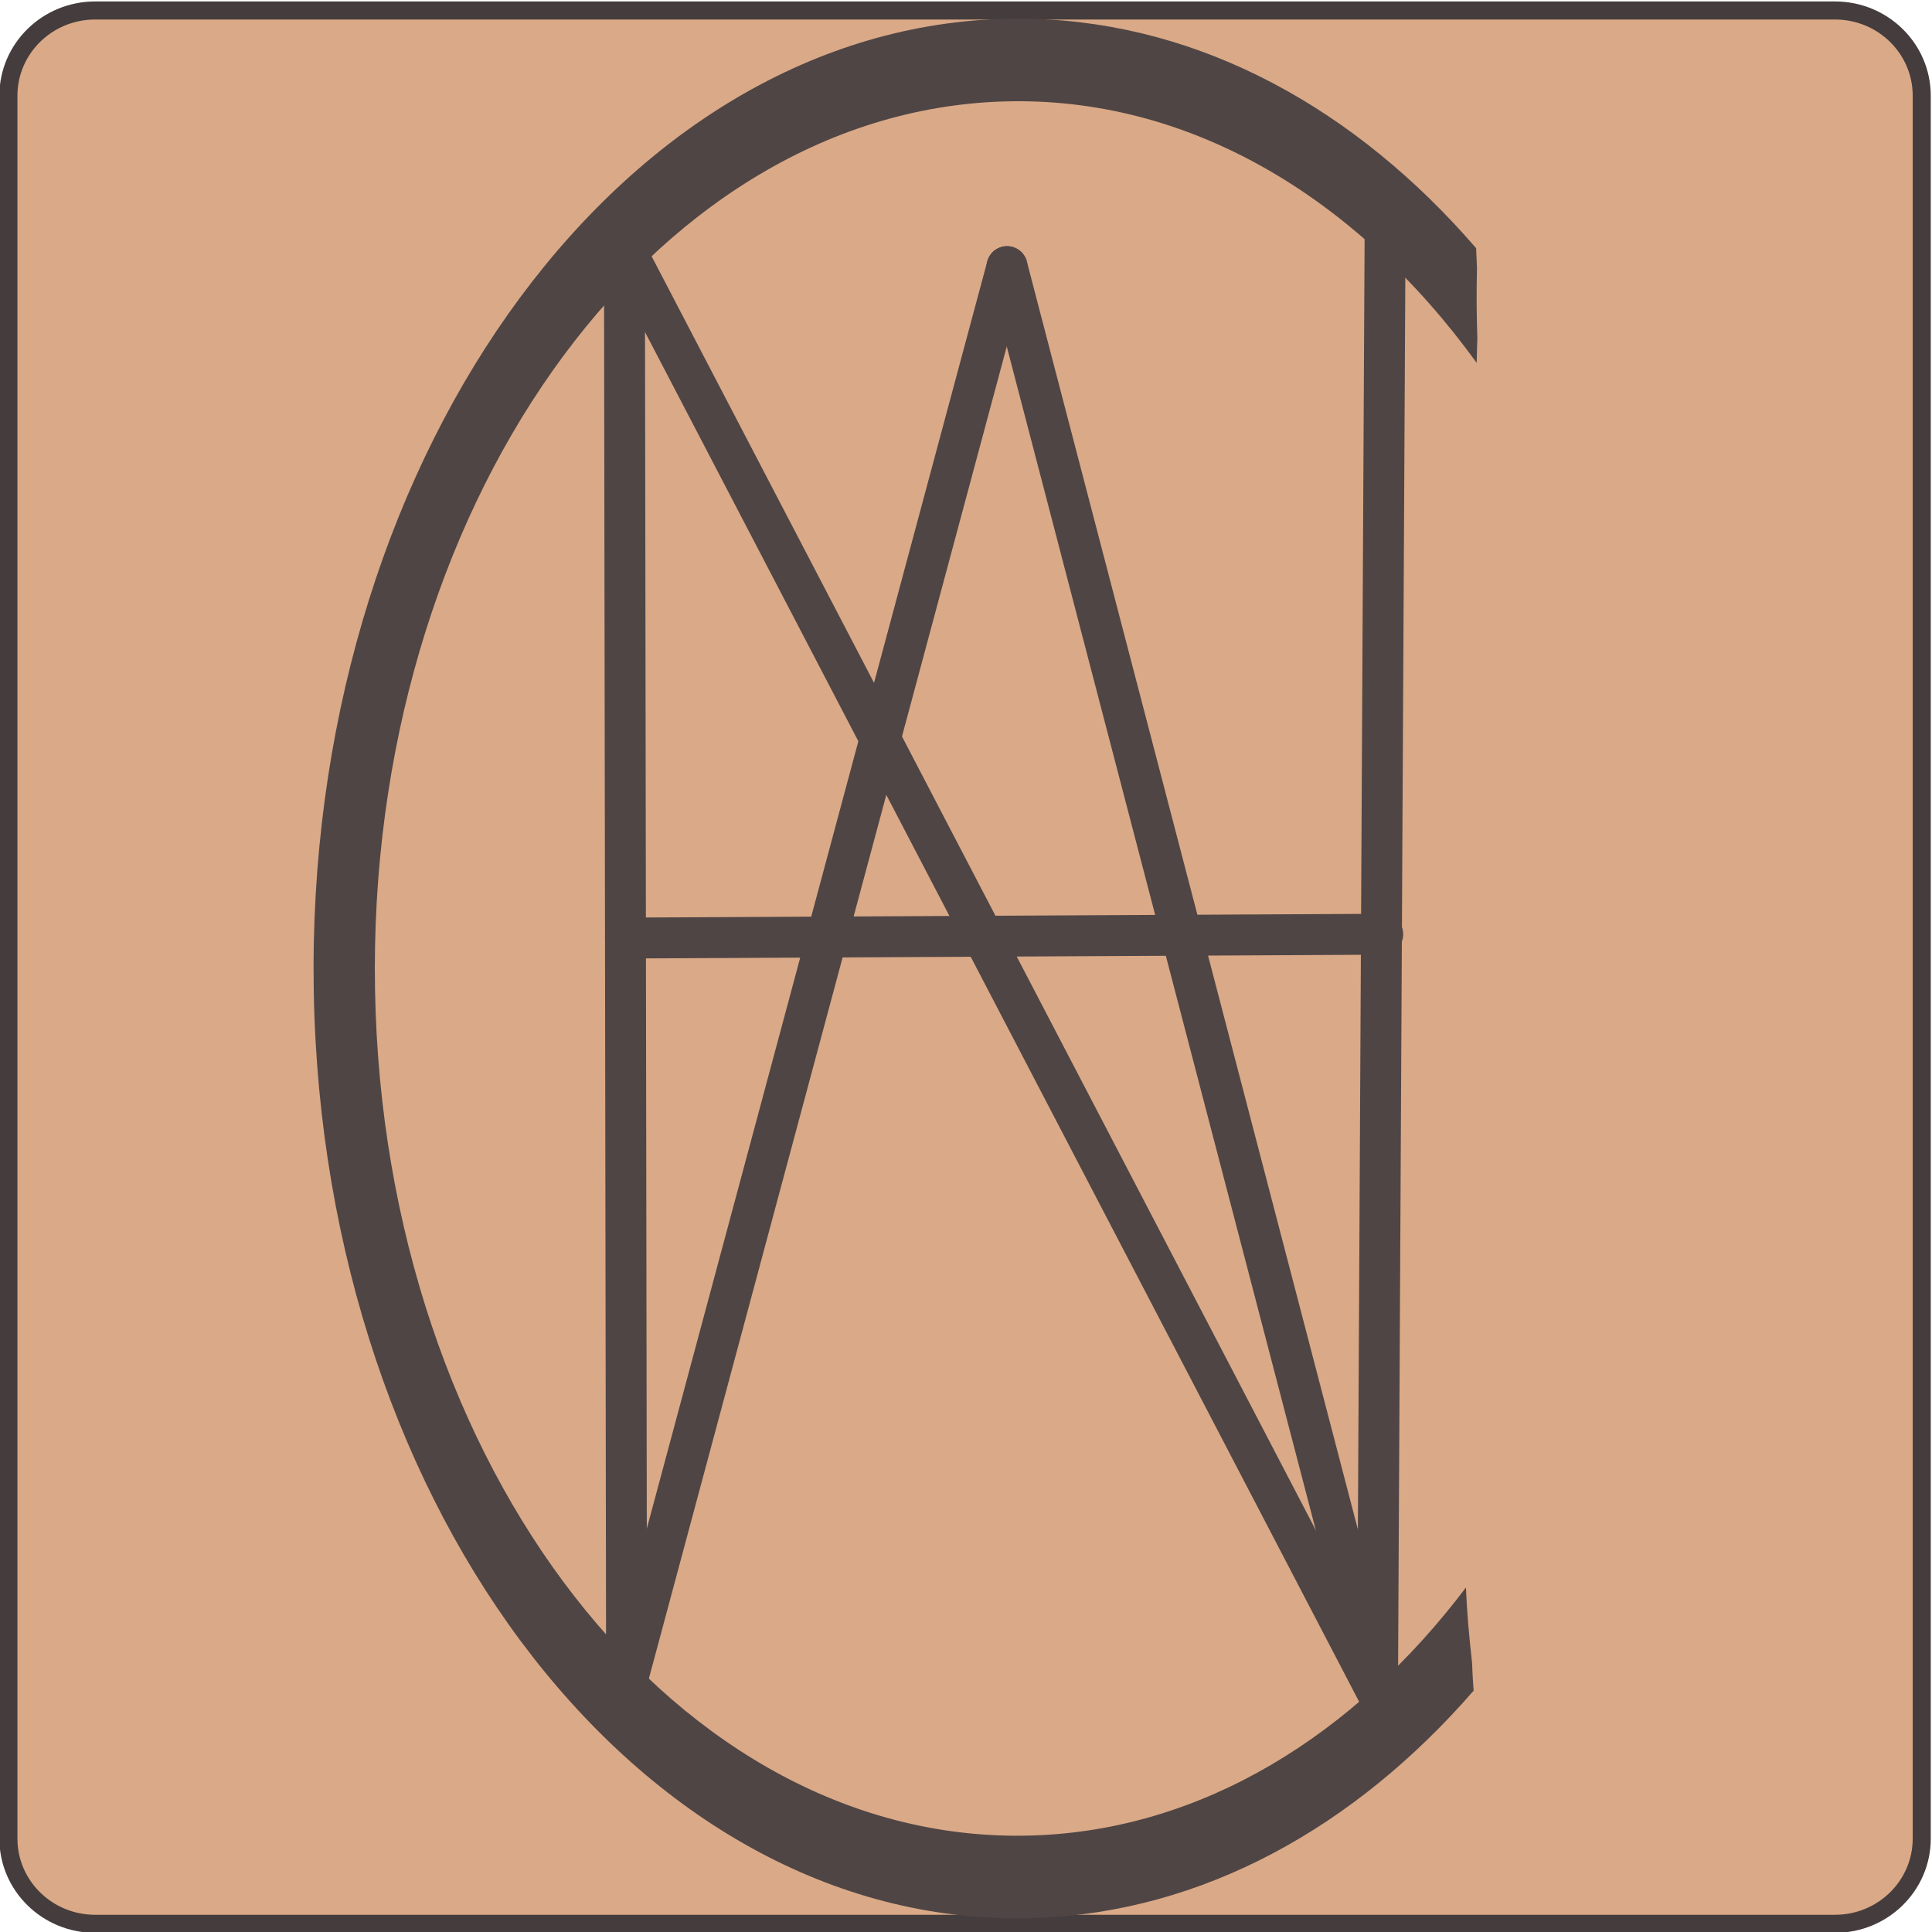 <?xml version="1.0" encoding="UTF-8" standalone="no"?>
<!DOCTYPE svg PUBLIC "-//W3C//DTD SVG 1.1//EN" "http://www.w3.org/Graphics/SVG/1.1/DTD/svg11.dtd">
<!-- Created with Vectornator (http://vectornator.io/) -->
<svg height="100%" stroke-miterlimit="10" style="fill-rule:nonzero;clip-rule:evenodd;stroke-linecap:round;stroke-linejoin:round;" version="1.1" viewBox="0 0 1024 1024" width="100%" xml:space="preserve" xmlns="http://www.w3.org/2000/svg" xmlns:vectornator="http://vectornator.io" xmlns:xlink="http://www.w3.org/1999/xlink">
<defs/>
<clipPath id="ArtboardFrame">
<rect height="1024" width="1024" x="0" y="0"/>
</clipPath>
<g clip-path="url(#ArtboardFrame)" id="Layer-2" vectornator:layerName="Layer 2" visibility="hidden">
<path d="M3.641 3.627L1019.66 3.627L1019.66 1020.32L3.641 1020.32L3.641 3.627Z" fill="#daa987" fill-rule="nonzero" opacity="1" stroke="#453d3d" stroke-linecap="butt" stroke-linejoin="miter" stroke-width="9.574"/>
</g>
<g clip-path="url(#ArtboardFrame)" id="Layer-3" vectornator:layerName="Layer 3">
<path d="M50.429 5.553L972.588 5.553C997.98 5.553 1018.56 25.777 1018.56 50.725L1018.56 974.493C1018.56 999.441 997.98 1019.66 972.588 1019.66L50.429 1019.66C25.037 1019.66 4.452 999.441 4.452 974.493L4.452 50.725C4.452 25.777 25.037 5.553 50.429 5.553Z" fill="#daa987" fill-rule="nonzero" opacity="1" stroke="#453d3d" stroke-linecap="butt" stroke-linejoin="miter" stroke-width="9.574"/>
</g>
<g id="Layer-1" vectornator:layerName="Layer 1">
<path d="M330.953 123.936L332.098 891.899L330.953 123.936Z" fill="#bc8358" fill-opacity="0" fill-rule="nonzero" opacity="1" stroke="#4f4545" stroke-linecap="butt" stroke-linejoin="miter" stroke-width="21.679"/>
<path d="M330.233 130.246L730.103 897.186L734.113 126.156" fill="#bc8358" fill-opacity="0" fill-rule="nonzero" opacity="1" stroke="#4f4545" stroke-linecap="butt" stroke-linejoin="miter" stroke-width="21.679"/>
<path d="M331.509 497.189L732.881 495.169" fill="#bc8358" fill-opacity="0" fill-rule="nonzero" opacity="1" stroke="#4f4545" stroke-linecap="butt" stroke-linejoin="miter" stroke-width="21.679"/>
<path d="M533.752 141.32L332.098 891.899L533.752 141.32Z" fill="#bc8358" fill-opacity="0" fill-rule="nonzero" opacity="1" stroke="#4f4545" stroke-linecap="butt" stroke-linejoin="miter" stroke-width="21.679"/>
<path d="M733.73 907.253L533.752 141.32" fill="#bc8358" fill-opacity="0" fill-rule="nonzero" opacity="1" stroke="#4f4545" stroke-linecap="butt" stroke-linejoin="miter" stroke-width="21.679"/>
<path d="M548.07 10.014C542.216 9.841 536.334 9.846 530.42 10.044C324.665 16.942 161.314 248.302 166.308 525.824C171.302 803.347 342.768 1023.48 548.524 1016.59C637.408 1013.61 718.189 968.48 781.056 896.079C780.672 891.305 780.401 886.303 780.217 881.186C778.601 867.06 777.447 853.743 776.973 841.429C717.601 919.935 637.235 969.835 547.73 972.836C359.853 979.134 203.331 778.106 198.771 524.741C194.212 271.375 343.315 60.093 531.191 53.795C629.482 50.5 718.921 104.246 782.667 192.323C782.774 188.082 782.842 183.942 783.03 179.319C782.609 167.557 782.51 155.508 782.826 141.977C782.677 138.492 782.545 134.953 782.372 131.543C718.937 57.997 637.212 12.648 548.07 10.014Z" fill="#4f4545" fill-rule="nonzero" opacity="1" stroke="#4f4545" stroke-linecap="butt" stroke-linejoin="miter" stroke-width="0.001"/>
</g>
</svg>
